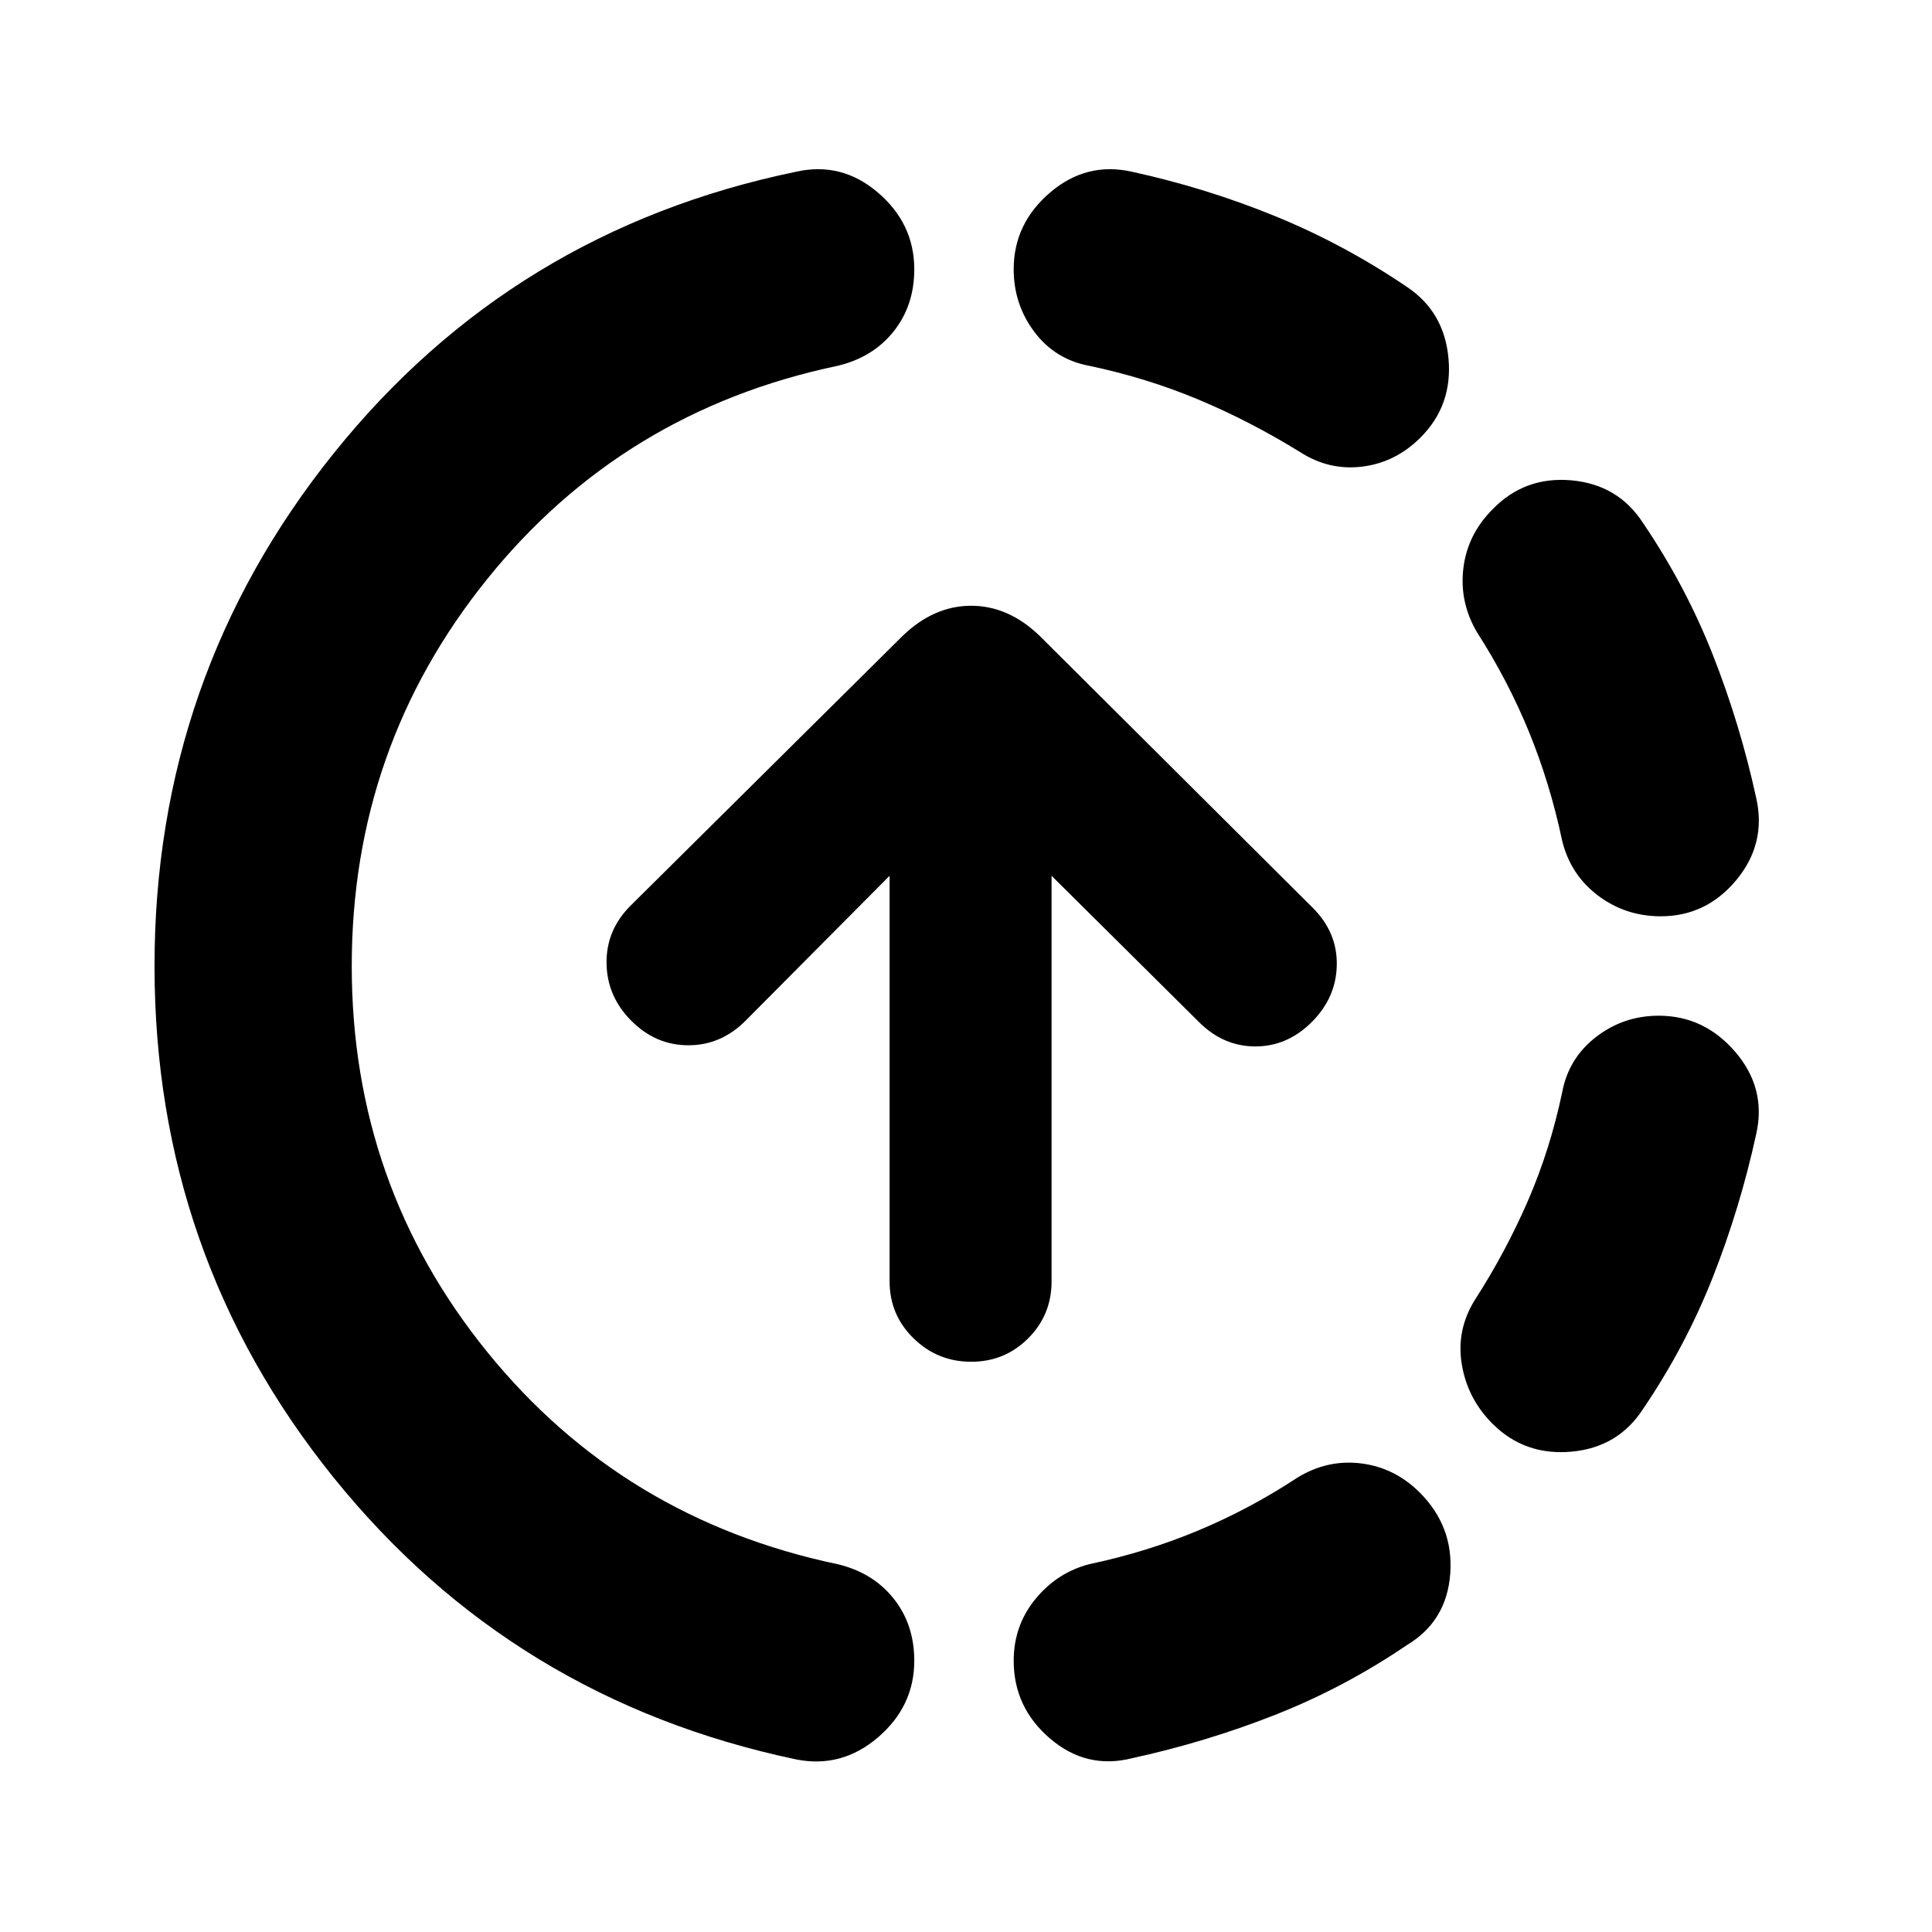 <svg xmlns="http://www.w3.org/2000/svg" height="20" viewBox="0 -960 960 960" width="20"><path d="M395.48-85.78q-140.78-29.7-229.74-140.07Q76.78-336.22 76.78-480t88.96-254.65q88.96-110.87 229.74-140 22.65-5.13 40.74 10.32 18.08 15.46 18.08 38.11 0 18.09-10.32 30.98-10.33 12.89-27.85 17.02-106.74 22.44-174.04 105.96-67.31 83.52-67.31 192.26t67.31 191.76q67.3 83.02 174.04 105.46 17.52 4.13 27.85 17.02 10.32 12.89 10.32 30.98 0 22.65-18.08 38.11-18.09 15.45-40.74 10.89Zm167.04-.57q-22.65 5.7-40.74-9.76-18.08-15.45-18.08-38.67 0-17.52 10.82-30.7 10.83-13.17 26.78-17.3 28.44-6 54.09-16.72 25.65-10.72 49.09-26.15 14.95-9.26 31.76-7.2 16.8 2.07 29.2 14.46 16.95 16.96 15.17 40.46-1.78 23.5-21.44 35.32-31.13 21.13-65.54 34.7-34.41 13.56-71.11 21.56Zm179.09-166.21q-12.39-12.4-15.24-29.42-2.85-17.02 6.41-31.98 15.44-24 26.44-49.37 11-25.37 17-53.8 3.13-16.96 16.8-27.57 13.68-10.6 31.2-10.6 22.65 0 38.11 18.08 15.45 18.09 10.32 40.74-8 36.7-21.56 71.11-13.57 34.41-34.7 65.54-12.39 19.09-35.61 21.16-23.21 2.06-39.17-13.89Zm83.61-252.14q-17.52 0-31.2-10.32-13.67-10.33-17.8-27.28-6-28.44-16.5-54.09-10.5-25.65-25.94-49.65-8.69-14.96-6.63-31.7 2.07-16.74 14.46-29.13 15.96-16.52 39.17-14.46 23.22 2.07 35.61 21.16 21.13 31.13 34.7 65.54 13.56 34.41 21.56 71.11 5.13 22.65-9.82 40.74-14.96 18.08-37.61 18.08ZM646.04-735.35q-25-15.43-50.65-26.15-25.65-10.72-54.09-16.72-16.95-3.13-27.28-16.8-10.32-13.68-10.32-31.2 0-22.65 18.08-38.11 18.09-15.45 40.74-10.32 36.7 8 71.11 22.06 34.41 14.07 65.54 35.2 18.53 12.39 20.59 35.61 2.07 23.21-13.89 39.17-12.39 12.39-28.91 14.46-16.53 2.06-30.92-7.2Zm-163.47 452q-16.7 0-28.61-11.63-11.92-11.63-11.92-28.32v-201.53l-71.65 72.09q-12.13 12.13-28.32 12.13-16.2 0-28.33-12.13-12.13-12.13-12.35-28.61-.22-16.48 11.91-28.61l135.22-134.08Q464.04-659 482.57-659q18.52 0 34.04 14.96l135.78 135.21q12.13 12.13 11.85 28.33-.28 16.2-12.41 28.33-12.13 12.13-28.05 12.13-15.91 0-28.04-12.13l-73.22-72.66v201.53q0 16.69-11.63 28.32-11.63 11.63-28.32 11.63Z"/></svg>
